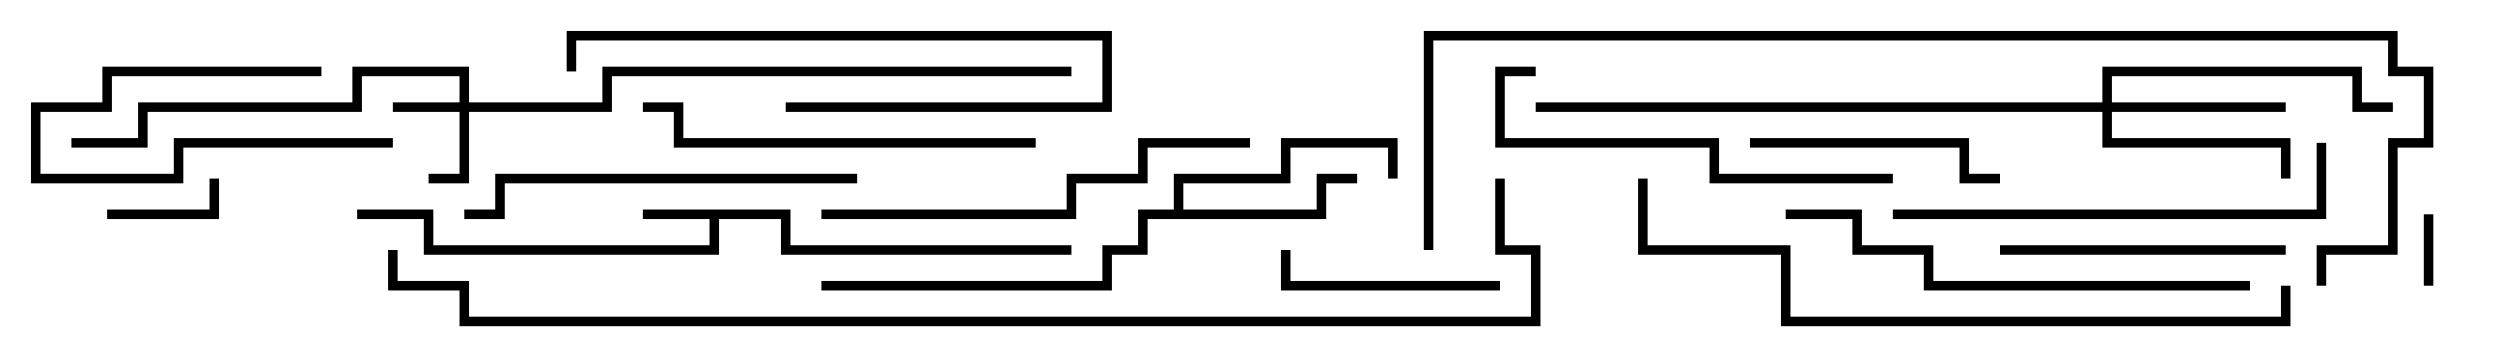 <svg version="1.1" width="105" height="15" xmlns="http://www.w3.org/2000/svg"><path d="M33.2,8.8L33.2,10.3L45,10.3L45,10.7L32.8,10.7L32.8,9.2L30.2,9.2L30.2,10.7L17.8,10.7L17.8,9.2L15,9.2L15,8.8L18.2,8.8L18.2,10.3L29.8,10.3L29.8,9.2L27,9.2L27,8.8z" stroke="none"/><path d="M49.3,8.8L49.3,7.3L53.8,7.3L53.8,5.8L58.7,5.8L58.7,7.5L58.3,7.5L58.3,6.2L54.2,6.2L54.2,7.7L49.7,7.7L49.7,8.8L55.3,8.8L55.3,7.3L57,7.3L57,7.7L55.7,7.7L55.7,9.2L48.2,9.2L48.2,10.7L46.7,10.7L46.7,12.2L34.5,12.2L34.5,11.8L46.3,11.8L46.3,10.3L47.8,10.3L47.8,8.8z" stroke="none"/><path d="M19.3,4.3L19.3,3.2L15.2,3.2L15.2,4.7L6.2,4.7L6.2,6.2L3,6.2L3,5.8L5.8,5.8L5.8,4.3L14.8,4.3L14.8,2.8L19.7,2.8L19.7,4.3L25.3,4.3L25.3,2.8L45,2.8L45,3.2L25.7,3.2L25.7,4.7L19.7,4.7L19.7,7.7L18,7.7L18,7.3L19.3,7.3L19.3,4.7L16.5,4.7L16.5,4.3z" stroke="none"/><path d="M88.3,4.3L88.3,2.8L99.2,2.8L99.2,4.3L100.5,4.3L100.5,4.7L98.8,4.7L98.8,3.2L88.7,3.2L88.7,4.3L96,4.3L96,4.7L88.7,4.7L88.7,5.8L96.2,5.8L96.2,7.5L95.8,7.5L95.8,6.2L88.3,6.2L88.3,4.7L64.5,4.7L64.5,4.3z" stroke="none"/><path d="M102.2,12L101.8,12L101.8,9L102.2,9z" stroke="none"/><path d="M16.5,5.8L16.5,6.2L7.7,6.2L7.7,7.7L1.3,7.7L1.3,4.3L4.3,4.3L4.3,2.8L13.5,2.8L13.5,3.2L4.7,3.2L4.7,4.7L1.7,4.7L1.7,7.3L7.3,7.3L7.3,5.8z" stroke="none"/><path d="M4.5,9.2L4.5,8.8L8.8,8.8L8.8,7.5L9.2,7.5L9.2,9.2z" stroke="none"/><path d="M24.2,3L23.8,3L23.8,1.3L46.7,1.3L46.7,4.7L33,4.7L33,4.3L46.3,4.3L46.3,1.7L24.2,1.7z" stroke="none"/><path d="M63,11.8L63,12.2L53.8,12.2L53.8,10.5L54.2,10.5L54.2,11.8z" stroke="none"/><path d="M73.5,6.2L73.5,5.8L82.7,5.8L82.7,7.3L84,7.3L84,7.7L82.3,7.7L82.3,6.2z" stroke="none"/><path d="M84,10.7L84,10.3L96,10.3L96,10.7z" stroke="none"/><path d="M64.5,2.8L64.5,3.2L63.2,3.2L63.2,5.8L72.2,5.8L72.2,7.3L79.5,7.3L79.5,7.7L71.8,7.7L71.8,6.2L62.8,6.2L62.8,2.8z" stroke="none"/><path d="M43.5,5.8L43.5,6.2L28.3,6.2L28.3,4.7L27,4.7L27,4.3L28.7,4.3L28.7,5.8z" stroke="none"/><path d="M36,7.3L36,7.7L21.2,7.7L21.2,9.2L19.5,9.2L19.5,8.8L20.8,8.8L20.8,7.3z" stroke="none"/><path d="M34.5,9.2L34.5,8.8L44.8,8.8L44.8,7.3L47.8,7.3L47.8,5.8L52.5,5.8L52.5,6.2L48.2,6.2L48.2,7.7L45.2,7.7L45.2,9.2z" stroke="none"/><path d="M79.5,9.2L79.5,8.8L97.3,8.8L97.3,6L97.7,6L97.7,9.2z" stroke="none"/><path d="M75,9.2L75,8.8L78.2,8.8L78.2,10.3L81.2,10.3L81.2,11.8L94.5,11.8L94.5,12.2L80.8,12.2L80.8,10.7L77.8,10.7L77.8,9.2z" stroke="none"/><path d="M95.8,12L96.2,12L96.2,13.7L74.8,13.7L74.8,10.7L68.8,10.7L68.8,7.5L69.2,7.5L69.2,10.3L75.2,10.3L75.2,13.3L95.8,13.3z" stroke="none"/><path d="M60.2,10.5L59.8,10.5L59.8,1.3L100.7,1.3L100.7,2.8L102.2,2.8L102.2,6.2L100.7,6.2L100.7,10.7L97.7,10.7L97.7,12L97.3,12L97.3,10.3L100.3,10.3L100.3,5.8L101.8,5.8L101.8,3.2L100.3,3.2L100.3,1.7L60.2,1.7z" stroke="none"/><path d="M62.8,7.5L63.2,7.5L63.2,10.3L64.7,10.3L64.7,13.7L19.3,13.7L19.3,12.2L16.3,12.2L16.3,10.5L16.7,10.5L16.7,11.8L19.7,11.8L19.7,13.3L64.3,13.3L64.3,10.7L62.8,10.7z" stroke="none"/></svg>